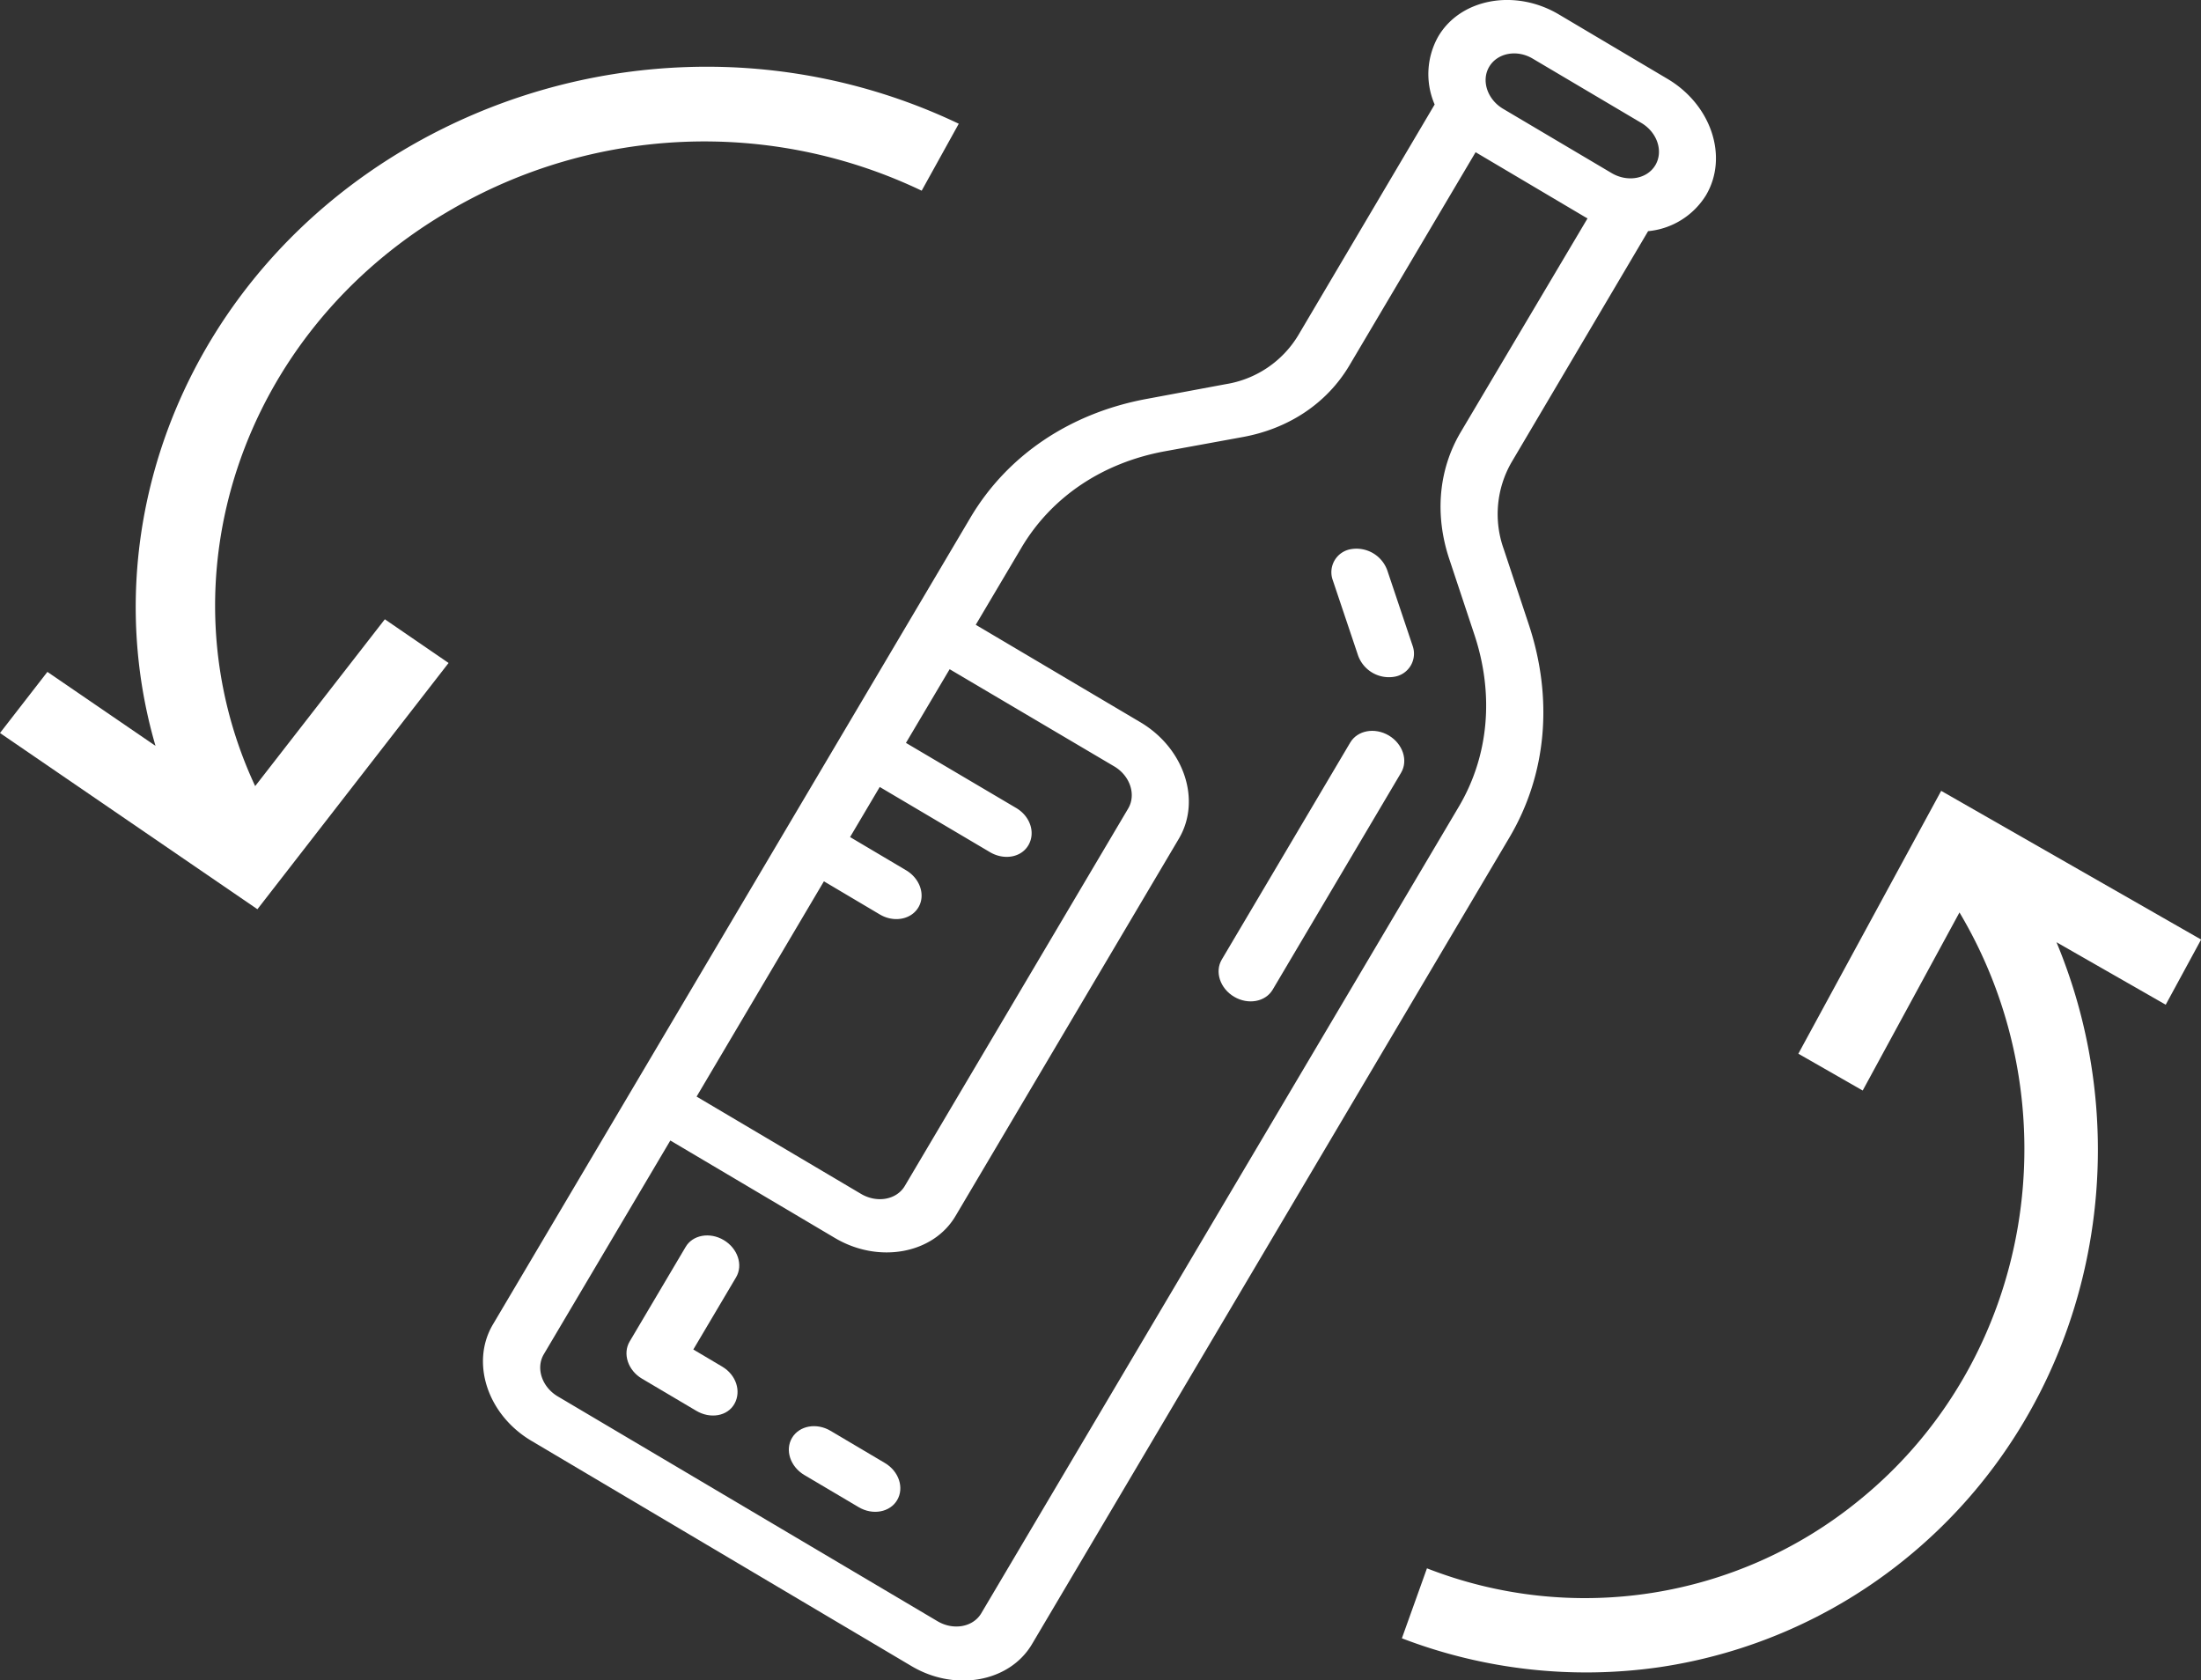 <svg xmlns="http://www.w3.org/2000/svg" viewBox="0 0 402.98 307.6"><rect x="0" y="0" width="402.98" height="307.6" fill="#333333" stroke="none"/><title>bottle_1</title><g id="Layer_2" data-name="Layer 2"><g id="Capa_1" data-name="Capa 1"><path d="M279.9,114.31l-4.58-13.79a19,19,0,0,1,1.43-15.9l25-42.3a14,14,0,0,0,10.6-6.58c4.14-7,1-16.56-7.08-21.32L285.44,2.66c-8-4.77-18-2.95-22.1,4a14,14,0,0,0-.67,12.47l-25,42.29a19,19,0,0,1-13.26,8.91L210.09,73C196,75.57,184.46,83.31,177.67,94.77L90.25,242.46c-4.14,7-1,16.56,7.08,21.33L166.87,305c8,4.76,18,2.94,22.1-4.05l87.42-147.69C283.18,141.75,284.42,127.93,279.9,114.31Zm.75-103.56,19.87,11.76c2.91,1.73,4.06,5.19,2.56,7.72s-5.08,3.18-8,1.46L275.22,19.93c-2.91-1.72-4.06-5.18-2.56-7.71S277.74,9,280.65,10.75ZM150.85,161.34l10.24,6.07c2.57,1.52,5.73.94,7.06-1.3s.31-5.28-2.27-6.8l-10.24-6.07,5.43-9.17L181.25,156c2.57,1.52,5.73,1,7.05-1.29s.32-5.28-2.26-6.8L165.87,136l8-13.49L204,140.3c2.91,1.72,4.05,5.18,2.56,7.71l-40.9,69.1c-1.5,2.53-5.08,3.18-8,1.46l-30.12-17.82Zm28.81,134c-1.5,2.53-5.09,3.18-8,1.46l-69.53-41.16c-2.91-1.72-4.06-5.18-2.57-7.71l23.17-39.14,30.11,17.83c8,4.76,18,2.94,22.1-4l40.9-69.09c4.14-7,1-16.56-7.08-21.33l-30.11-17.82L187,100.29c5.5-9.3,14.84-15.58,26.3-17.68L227.58,80C236,78.45,242.9,73.83,247,67l23.17-39.14.31.19,19.86,11.76.32.17L267.44,79.11c-4.05,6.84-4.8,15.1-2.09,23.24l4.58,13.79c3.67,11,2.66,22.26-2.85,31.56Z" style="fill:#fff"/><path d="M254.27,134.64c-2.58-1.52-5.73-.94-7.06,1.3l-23.52,39.73c-1.32,2.23-.31,5.28,2.26,6.8s5.73.95,7.06-1.29l23.52-39.73C257.85,139.21,256.84,136.17,254.27,134.64Z" style="fill:#fff"/><path d="M248.65,120a6,6,0,0,0,6.58,3.9,4.28,4.28,0,0,0,3.39-5.72L254,104.42a6,6,0,0,0-6.58-3.9,4.28,4.28,0,0,0-3.39,5.73Z" style="fill:#fff"/><path d="M132.22,250.18l-5.28-3.13,7.83-13.22c1.32-2.24.31-5.28-2.26-6.81s-5.73-.94-7,1.29l-10.23,17.28c-1.32,2.23-.31,5.28,2.26,6.8l9.94,5.88c2.57,1.53,5.73,1,7-1.29S134.79,251.7,132.22,250.18Z" style="fill:#fff"/><path d="M162,267.82l-9.93-5.88c-2.57-1.53-5.73-.95-7.06,1.29s-.31,5.28,2.26,6.8l9.94,5.88c2.57,1.53,5.73.95,7.05-1.29S164.59,269.34,162,267.82Z" style="fill:#fff"/><path d="M0,134.19,8.68,123l19.79,13.54C16.6,95.83,34.4,50.41,74.84,26.9a108.75,108.75,0,0,1,50.84-14.62,107.23,107.23,0,0,1,49.86,10.37l-6.79,12.26A92.28,92.28,0,0,0,82.3,38.56C43.82,60.93,29.21,106.42,46.72,143.91l23.74-30.54,11.67,8-35,45.08Z" style="fill:#fff"/><path d="M403,172l-6.48,11.93-20-11.44c16.31,39.13,6,85.86-28,113.18a93,93,0,0,1-44.71,19.54,94.15,94.15,0,0,1-47.14-5.29l4.59-12.81a79.35,79.35,0,0,0,78.86-12.24c32.34-26,39.7-72.47,18.64-107.83l-17.72,32.6-11.78-6.74,26.15-48.12Z" style="fill:#fff"/></g></g></svg>